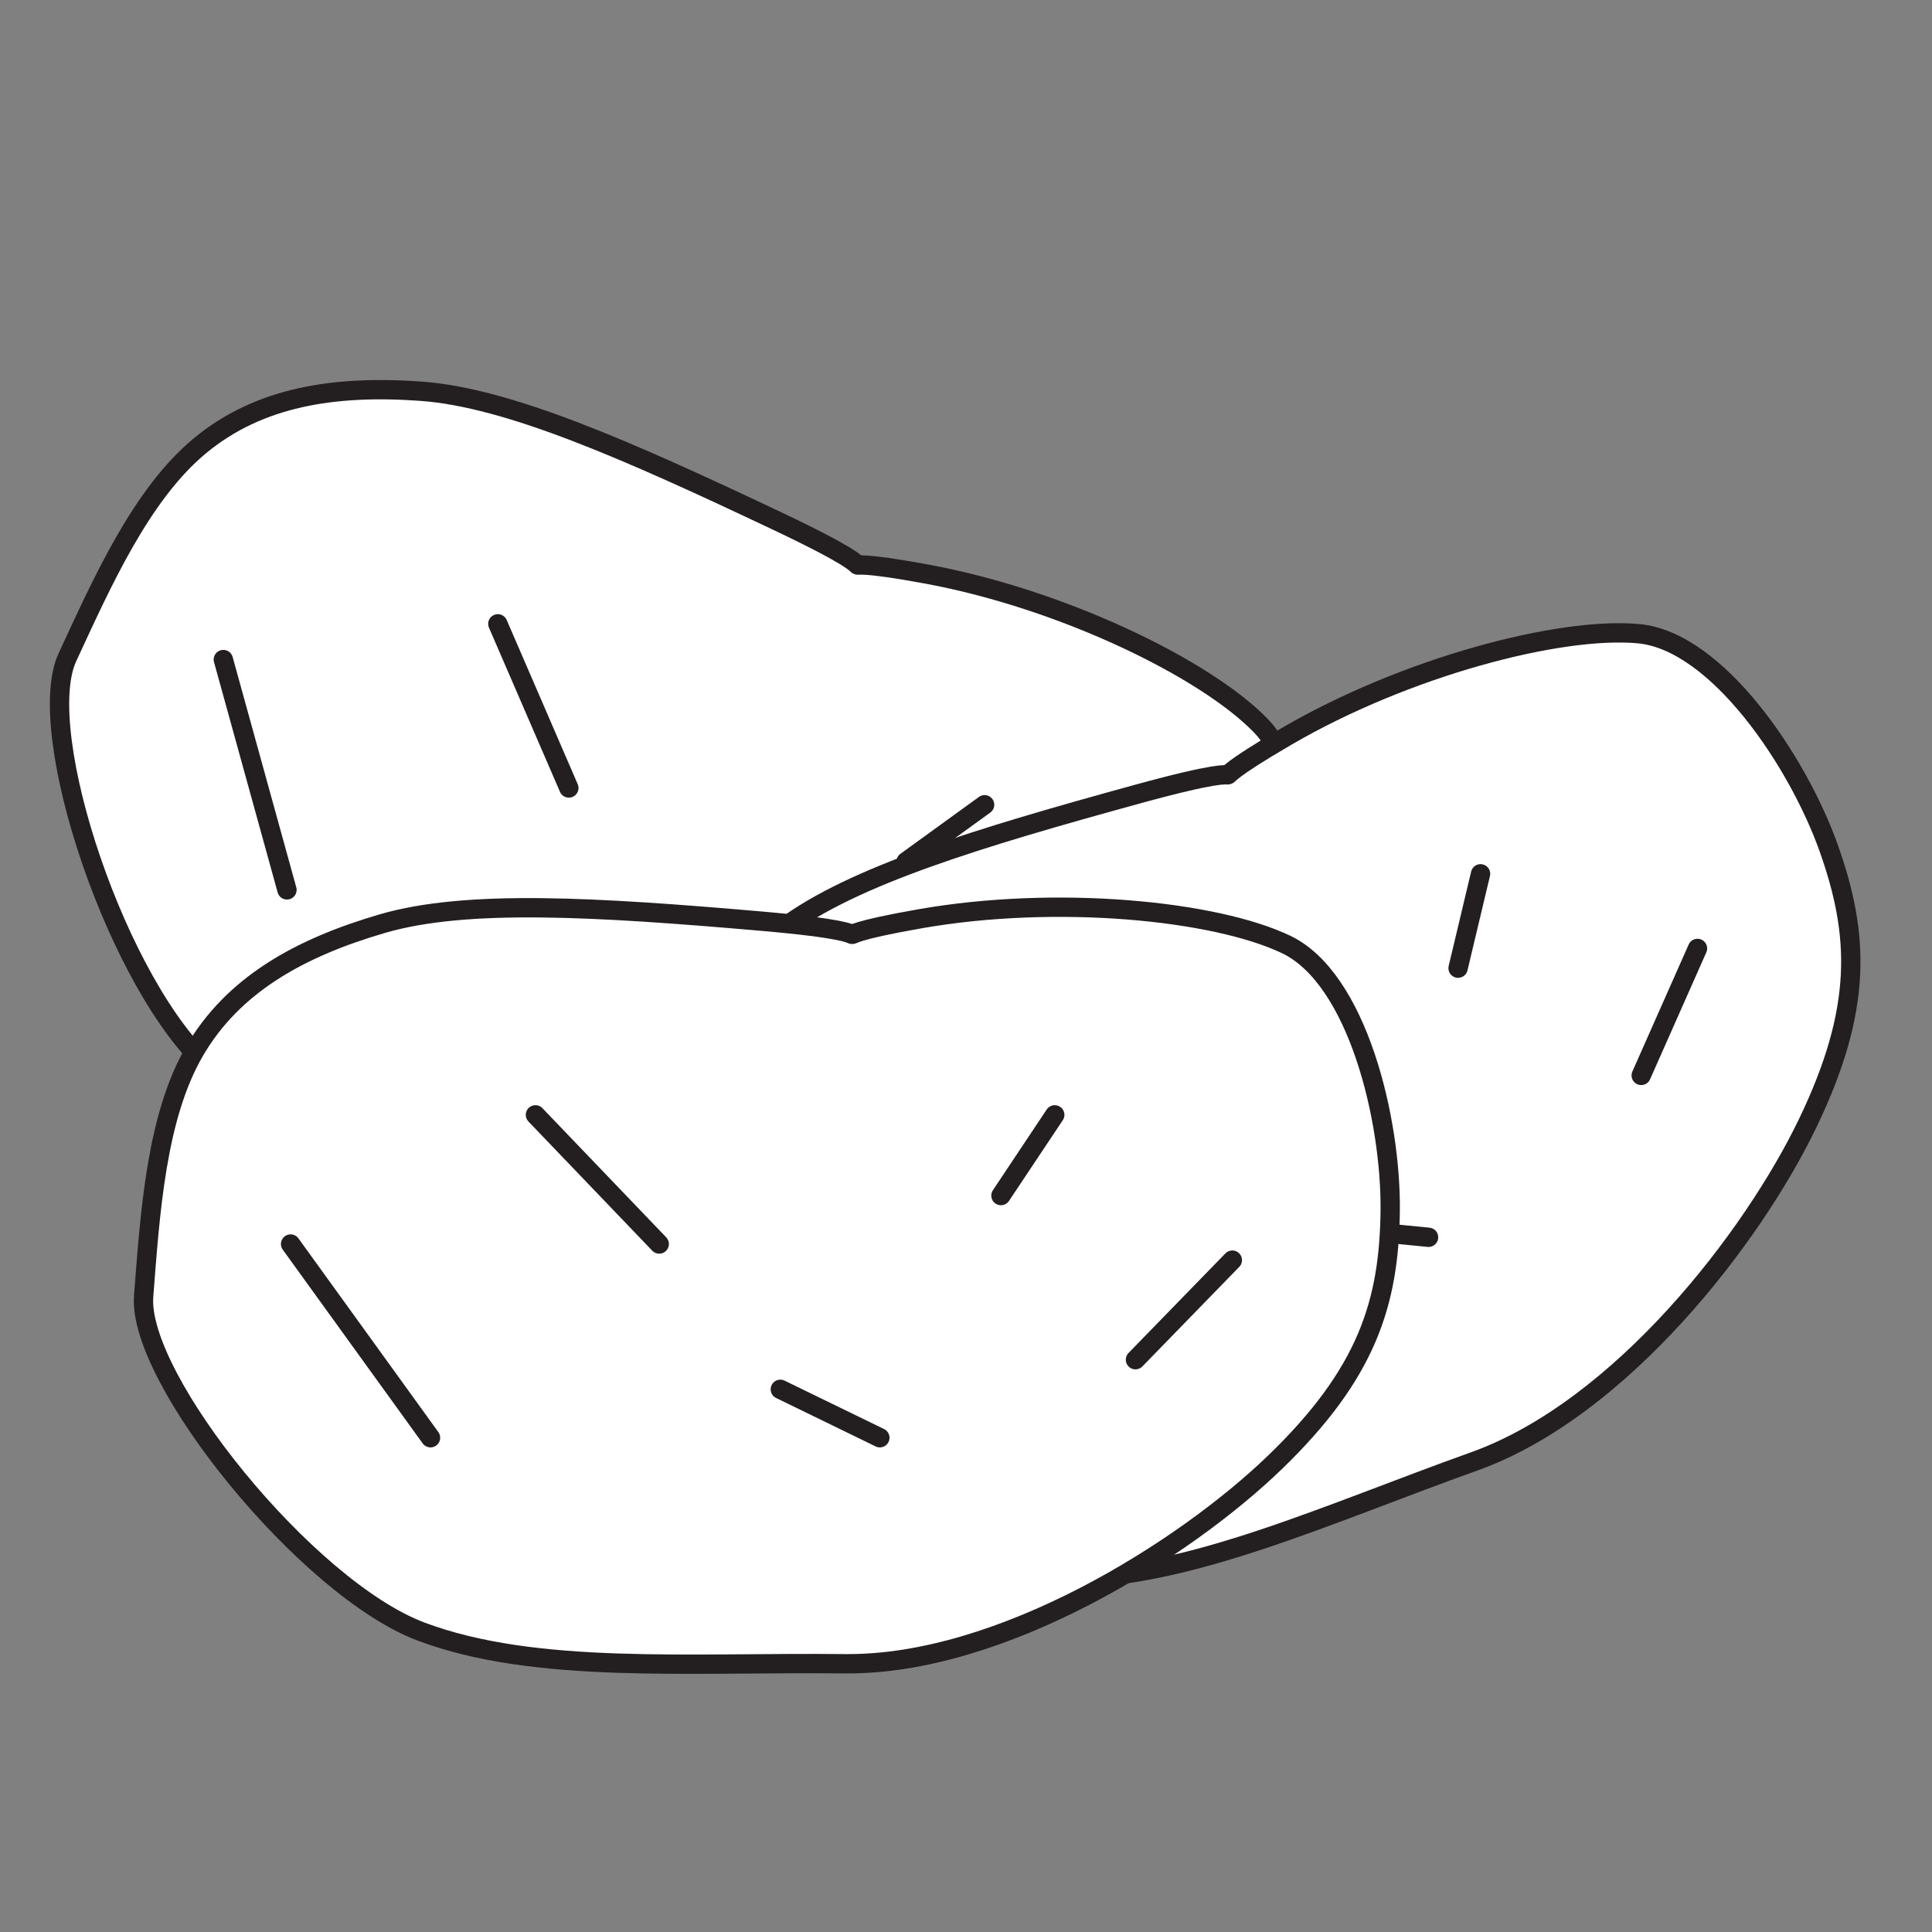 <?xml version="1.0" encoding="utf-8"?>
<!-- Generator: Adobe Illustrator 16.2.0, SVG Export Plug-In . SVG Version: 6.00 Build 0)  -->
<!DOCTYPE svg PUBLIC "-//W3C//DTD SVG 1.1//EN" "http://www.w3.org/Graphics/SVG/1.1/DTD/svg11.dtd">
<svg version="1.1" id="Layer_1" xmlns="http://www.w3.org/2000/svg" xmlns:xlink="http://www.w3.org/1999/xlink" x="0px" y="0px"
	 width="100px" height="100px" viewBox="0 0 100 100" enable-background="new 0 0 100 100" xml:space="preserve">
<rect x="0" y="0" width="100" height="100" fill="#808080" stroke="none"/>
<g>
	<path fill="#FFFFFF" stroke="#231F20" stroke-miterlimit="10" d="M21.801,20.251c-4.512-0.327-8.391,0.294-11.439,2.81
		c-3.048,2.515-5.075,7.078-6.872,10.958c-1.798,3.88,2.643,17.137,7.413,21.279c4.771,4.143,12.438,6.306,19.977,9.201
		c7.54,2.896,18.514,0.608,24.526-2.024c6.015-2.634,8.368-5.636,10.084-10.07c1.716-4.435,2.62-11.901-0.228-14.843
		c-2.849-2.942-10.245-6.548-17.29-7.847c-7.045-1.299,0.037,0.94-7.75-2.749C32.436,23.277,26.312,20.578,21.801,20.251z"/>
	
		<line fill="none" stroke="#231F20" stroke-linecap="round" stroke-miterlimit="10" x1="11.56" y1="34.138" x2="14.853" y2="46.06"/>
	
		<line fill="none" stroke="#231F20" stroke-linecap="round" stroke-miterlimit="10" x1="25.768" y1="32.289" x2="29.443" y2="40.786"/>
	
		<line fill="none" stroke="#231F20" stroke-linecap="round" stroke-miterlimit="10" x1="50.963" y1="41.654" x2="46.896" y2="44.6"/>
	
		<line fill="none" stroke="#231F20" stroke-linecap="round" stroke-miterlimit="10" x1="32.697" y1="50.02" x2="36.654" y2="54.165"/>
	
		<line fill="none" stroke="#231F20" stroke-linecap="round" stroke-miterlimit="10" x1="56.958" y1="51.907" x2="50.462" y2="54.989"/>
</g>
<g>
	<path fill="#FFFFFF" stroke="#231F20" stroke-miterlimit="10" d="M40.567,48.015c-3.634,2.693-6.169,5.694-6.841,9.589
		c-0.671,3.894,0.769,8.675,1.936,12.788c1.167,4.114,13.178,11.27,19.496,11.299c6.318,0.03,13.541-3.328,21.146-6.049
		c7.605-2.721,14.433-11.611,17.273-17.528c2.843-5.918,2.67-9.729,1.079-14.21c-1.591-4.48-5.772-10.732-9.851-11.105
		c-4.078-0.373-12.036,1.715-18.227,5.324c-6.188,3.61,0.644,0.69-7.667,2.97C50.604,43.374,44.201,45.321,40.567,48.015z"/>
	
		<line fill="none" stroke="#231F20" stroke-linecap="round" stroke-miterlimit="10" x1="41.858" y1="65.222" x2="52.129" y2="72.113"/>
	
		<line fill="none" stroke="#231F20" stroke-linecap="round" stroke-miterlimit="10" x1="51.424" y1="54.555" x2="59.752" y2="58.601"/>
	
		<line fill="none" stroke="#231F20" stroke-linecap="round" stroke-miterlimit="10" x1="76.633" y1="45.228" x2="75.47" y2="50.112"/>
	
		<line fill="none" stroke="#231F20" stroke-linecap="round" stroke-miterlimit="10" x1="68.238" y1="63.479" x2="73.942" y2="64.042"/>
	
		<line fill="none" stroke="#231F20" stroke-linecap="round" stroke-miterlimit="10" x1="87.862" y1="49.091" x2="84.949" y2="55.663"/>
</g>
<g>
	<path fill="#FFFFFF" stroke="#231F20" stroke-miterlimit="10" d="M19.801,47.804c-4.343,1.265-7.762,3.2-9.743,6.62
		s-2.29,8.403-2.623,12.666s8.449,15.142,14.364,17.362s13.855,1.576,21.931,1.663c8.075,0.087,17.565-5.882,22.283-10.445
		c4.72-4.563,5.88-8.197,5.943-12.952c0.063-4.755-1.691-12.068-5.387-13.833c-3.694-1.765-11.883-2.567-18.94-1.331
		c-7.056,1.237,0.363,0.87-8.221,0.125C30.825,46.935,24.144,46.539,19.801,47.804z"/>
	
		<line fill="none" stroke="#231F20" stroke-linecap="round" stroke-miterlimit="10" x1="15.041" y1="64.39" x2="22.283" y2="74.417"/>
	
		<line fill="none" stroke="#231F20" stroke-linecap="round" stroke-miterlimit="10" x1="27.714" y1="57.704" x2="34.122" y2="64.39"/>
	
		<line fill="none" stroke="#231F20" stroke-linecap="round" stroke-miterlimit="10" x1="54.594" y1="57.704" x2="51.809" y2="61.883"/>
	
		<line fill="none" stroke="#231F20" stroke-linecap="round" stroke-miterlimit="10" x1="40.389" y1="71.91" x2="45.541" y2="74.417"/>
	
		<line fill="none" stroke="#231F20" stroke-linecap="round" stroke-miterlimit="10" x1="63.785" y1="65.225" x2="58.771" y2="70.378"/>
</g>
</svg>
